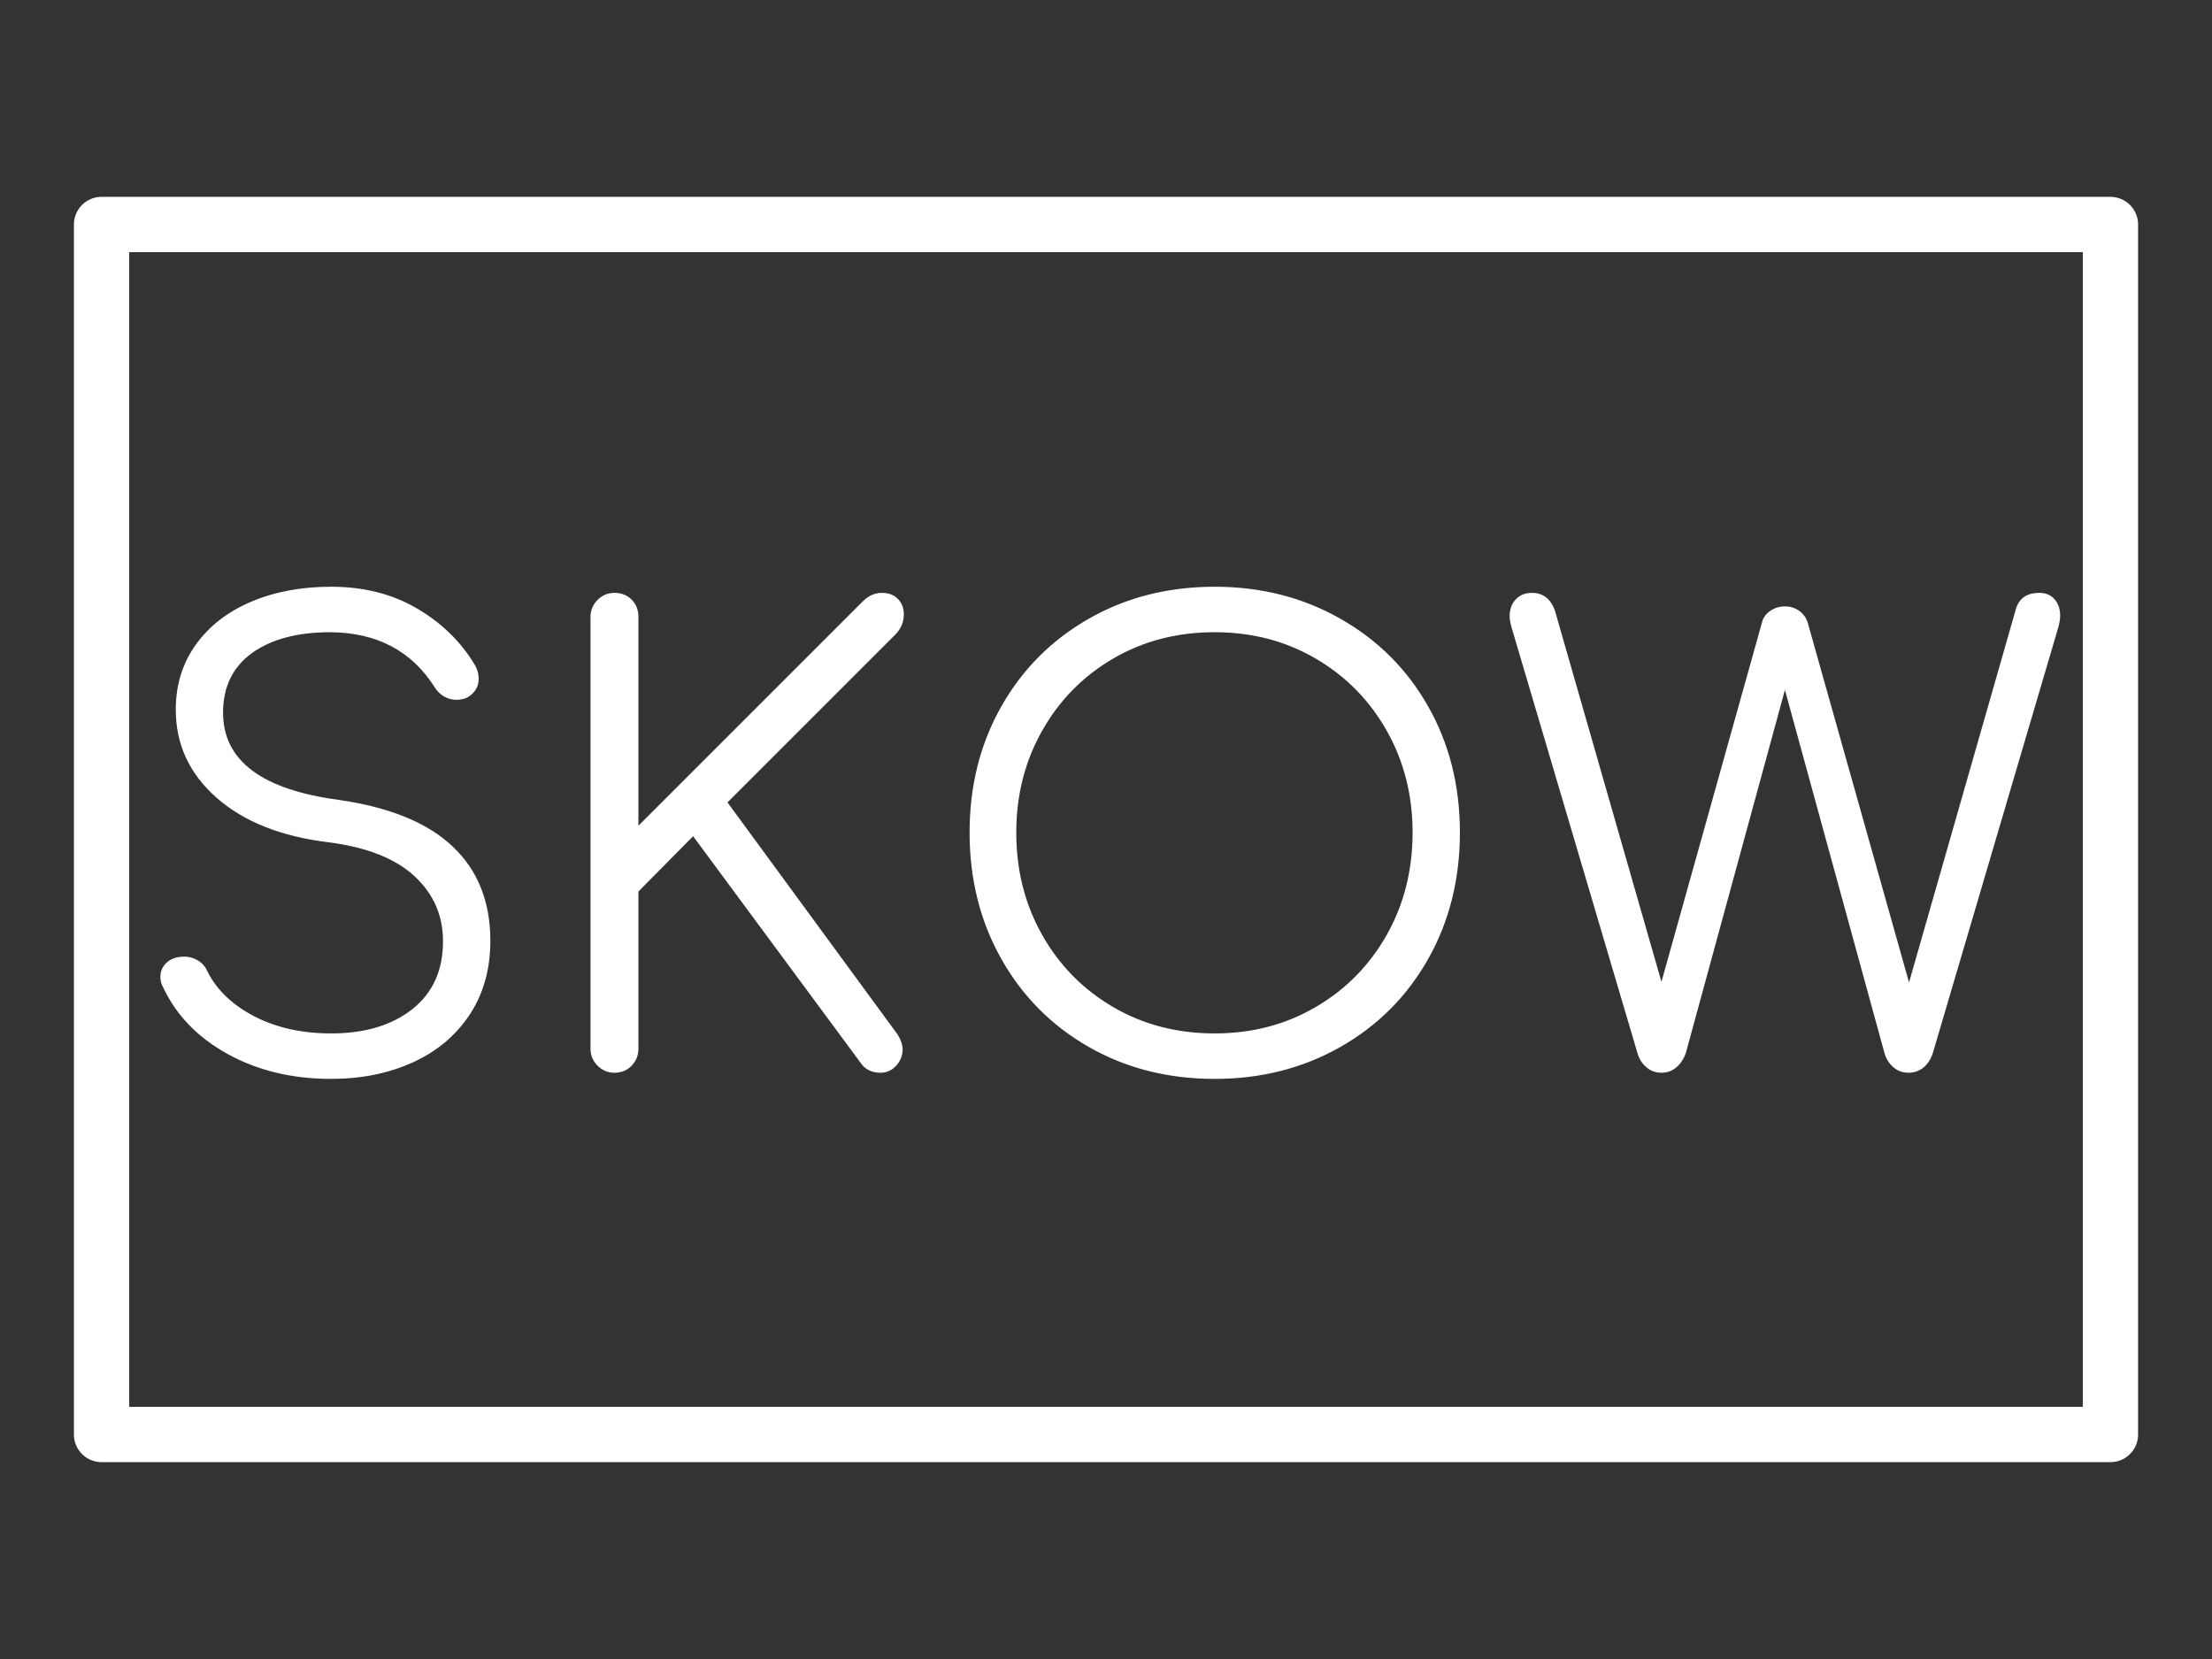 <?xml version="1.0" standalone="yes"?>

<svg version="1.1" viewBox="0.0 0.0 960.0 720.0" fill="none" stroke="none" stroke-linecap="square" stroke-miterlimit="10" xmlns="http://www.w3.org/2000/svg" xmlns:xlink="http://www.w3.org/1999/xlink"><rect x="0.0" y="0.0" width="960.0" height="720.0" fill="#333333" stroke="none"/><clipPath id="p.0"><path d="m0 0l960.0 0l0 720.0l-960.0 0l0 -720.0z" clip-rule="nonzero"></path></clipPath><g clip-path="url(#p.0)"><path fill="#000000" fill-opacity="0.0" d="m0 0l960.0 0l0 720.0l-960.0 0z" fill-rule="evenodd"></path><path fill="#000000" fill-opacity="0.0" d="m44.079 97.433l871.842 0l0 525.134l-871.842 0z" fill-rule="evenodd"></path><path stroke="#ffffff" stroke-width="24.0" stroke-linejoin="round" stroke-linecap="butt" d="m44.079 97.433l871.842 0l0 525.134l-871.842 0z" fill-rule="evenodd"></path><path fill="#000000" fill-opacity="0.0" d="m44.079 200.567l871.842 0l0 318.866l-871.842 0z" fill-rule="evenodd"></path><path fill="#ffffff" d="m143.735 254.645q21.078 0 37.078 9.328q16.0 9.328 25.062 24.266q1.859 2.938 1.859 6.406q0 5.062 -4.797 8.0q-2.125 1.062 -4.797 1.062q-2.938 0 -5.469 -1.469q-2.531 -1.469 -4.125 -4.125q-14.938 -23.469 -45.078 -23.734q-21.594 0 -34.125 9.062q-12.531 9.062 -12.531 25.859q0 31.203 50.391 37.875q33.062 4.797 49.328 20.266q16.281 15.469 16.281 40.797q0 18.656 -9.078 32.266q-9.062 13.594 -24.797 20.672q-15.734 7.062 -35.203 7.062q-25.328 0 -44.937 -10.797q-19.594 -10.812 -28.125 -29.203q-1.062 -1.875 -1.062 -4.266q0 -3.734 2.797 -6.266q2.797 -2.531 7.609 -2.531q3.188 0 5.984 1.734q2.812 1.719 4.141 4.922q6.141 12.0 20.406 19.344q14.266 7.328 33.187 7.328q21.875 0 35.203 -10.531q13.328 -10.531 13.328 -29.469q0 -16.797 -12.406 -28.266q-12.391 -11.469 -37.188 -14.672q-30.922 -3.734 -48.656 -19.328q-17.734 -15.594 -17.734 -38.266q0 -16.0 8.656 -28.125q8.672 -12.141 24.0 -18.672q15.344 -6.531 34.797 -6.531zm133.339 200.516q0 4.266 -2.938 7.344q-2.938 3.062 -7.469 3.062q-4.266 0 -7.328 -3.062q-3.062 -3.078 -3.062 -7.344l0 -187.453q0 -4.266 3.062 -7.328q3.062 -3.078 7.328 -3.078q4.531 0 7.469 2.938q2.938 2.938 2.938 7.469l0 90.656l97.328 -97.328q3.734 -3.734 8.266 -3.734q4.531 0 7.062 2.672q2.531 2.672 2.531 6.672q0 4.797 -3.469 8.531l-73.062 73.062l73.875 100.797q2.125 3.469 2.125 6.391q0 4.0 -2.797 7.078q-2.797 3.062 -6.797 3.062q-5.875 0 -8.797 -4.531l-72.531 -98.125l-23.734 24.0l0 68.25zm250.113 -200.516q30.141 0 54.531 13.875q24.406 13.859 38.141 38.125q13.734 24.266 13.734 54.656q0 30.406 -13.734 54.812q-13.734 24.391 -38.141 38.266q-24.391 13.859 -54.531 13.859q-30.391 0 -54.656 -13.859q-24.266 -13.875 -38.0 -38.266q-13.734 -24.406 -13.734 -54.812q0 -30.391 13.734 -54.656q13.734 -24.266 38.0 -38.125q24.266 -13.875 54.656 -13.875zm0 19.734q-24.531 0 -44.125 11.469q-19.594 11.453 -30.797 31.328q-11.203 19.859 -11.203 44.125q0 24.531 11.203 44.406q11.203 19.859 30.797 31.328q19.594 11.469 44.125 11.469q24.266 0 43.859 -11.469q19.609 -11.469 30.812 -31.328q11.203 -19.875 11.203 -44.406q0 -24.266 -11.203 -44.125q-11.203 -19.875 -30.812 -31.328q-19.594 -11.469 -43.859 -11.469zm357.856 -17.078q4.266 0 6.656 2.812q2.406 2.797 2.406 7.062q0 2.125 -0.797 5.062l-54.391 184.531q-1.344 4.266 -4.141 6.531q-2.797 2.266 -6.531 2.266q-3.734 0 -6.531 -2.391q-2.797 -2.406 -3.859 -6.141l-43.203 -157.594l-42.938 157.328q-1.328 4.0 -4.125 6.406q-2.797 2.391 -6.531 2.391q-3.734 0 -6.547 -2.391q-2.797 -2.406 -3.859 -6.141l-54.656 -184.797q-0.812 -2.938 -0.812 -4.797q0 -4.531 2.672 -7.328q2.672 -2.812 6.938 -2.812q7.469 0 10.125 8.0l46.141 160.797l43.719 -156.25q0.812 -2.938 3.609 -4.797q2.797 -1.875 6.266 -1.875q3.469 0 6.125 1.875q2.672 1.859 3.734 5.062l44.0 156.25l46.406 -162.125q2.125 -6.938 10.125 -6.938z" fill-rule="nonzero"></path></g></svg>

